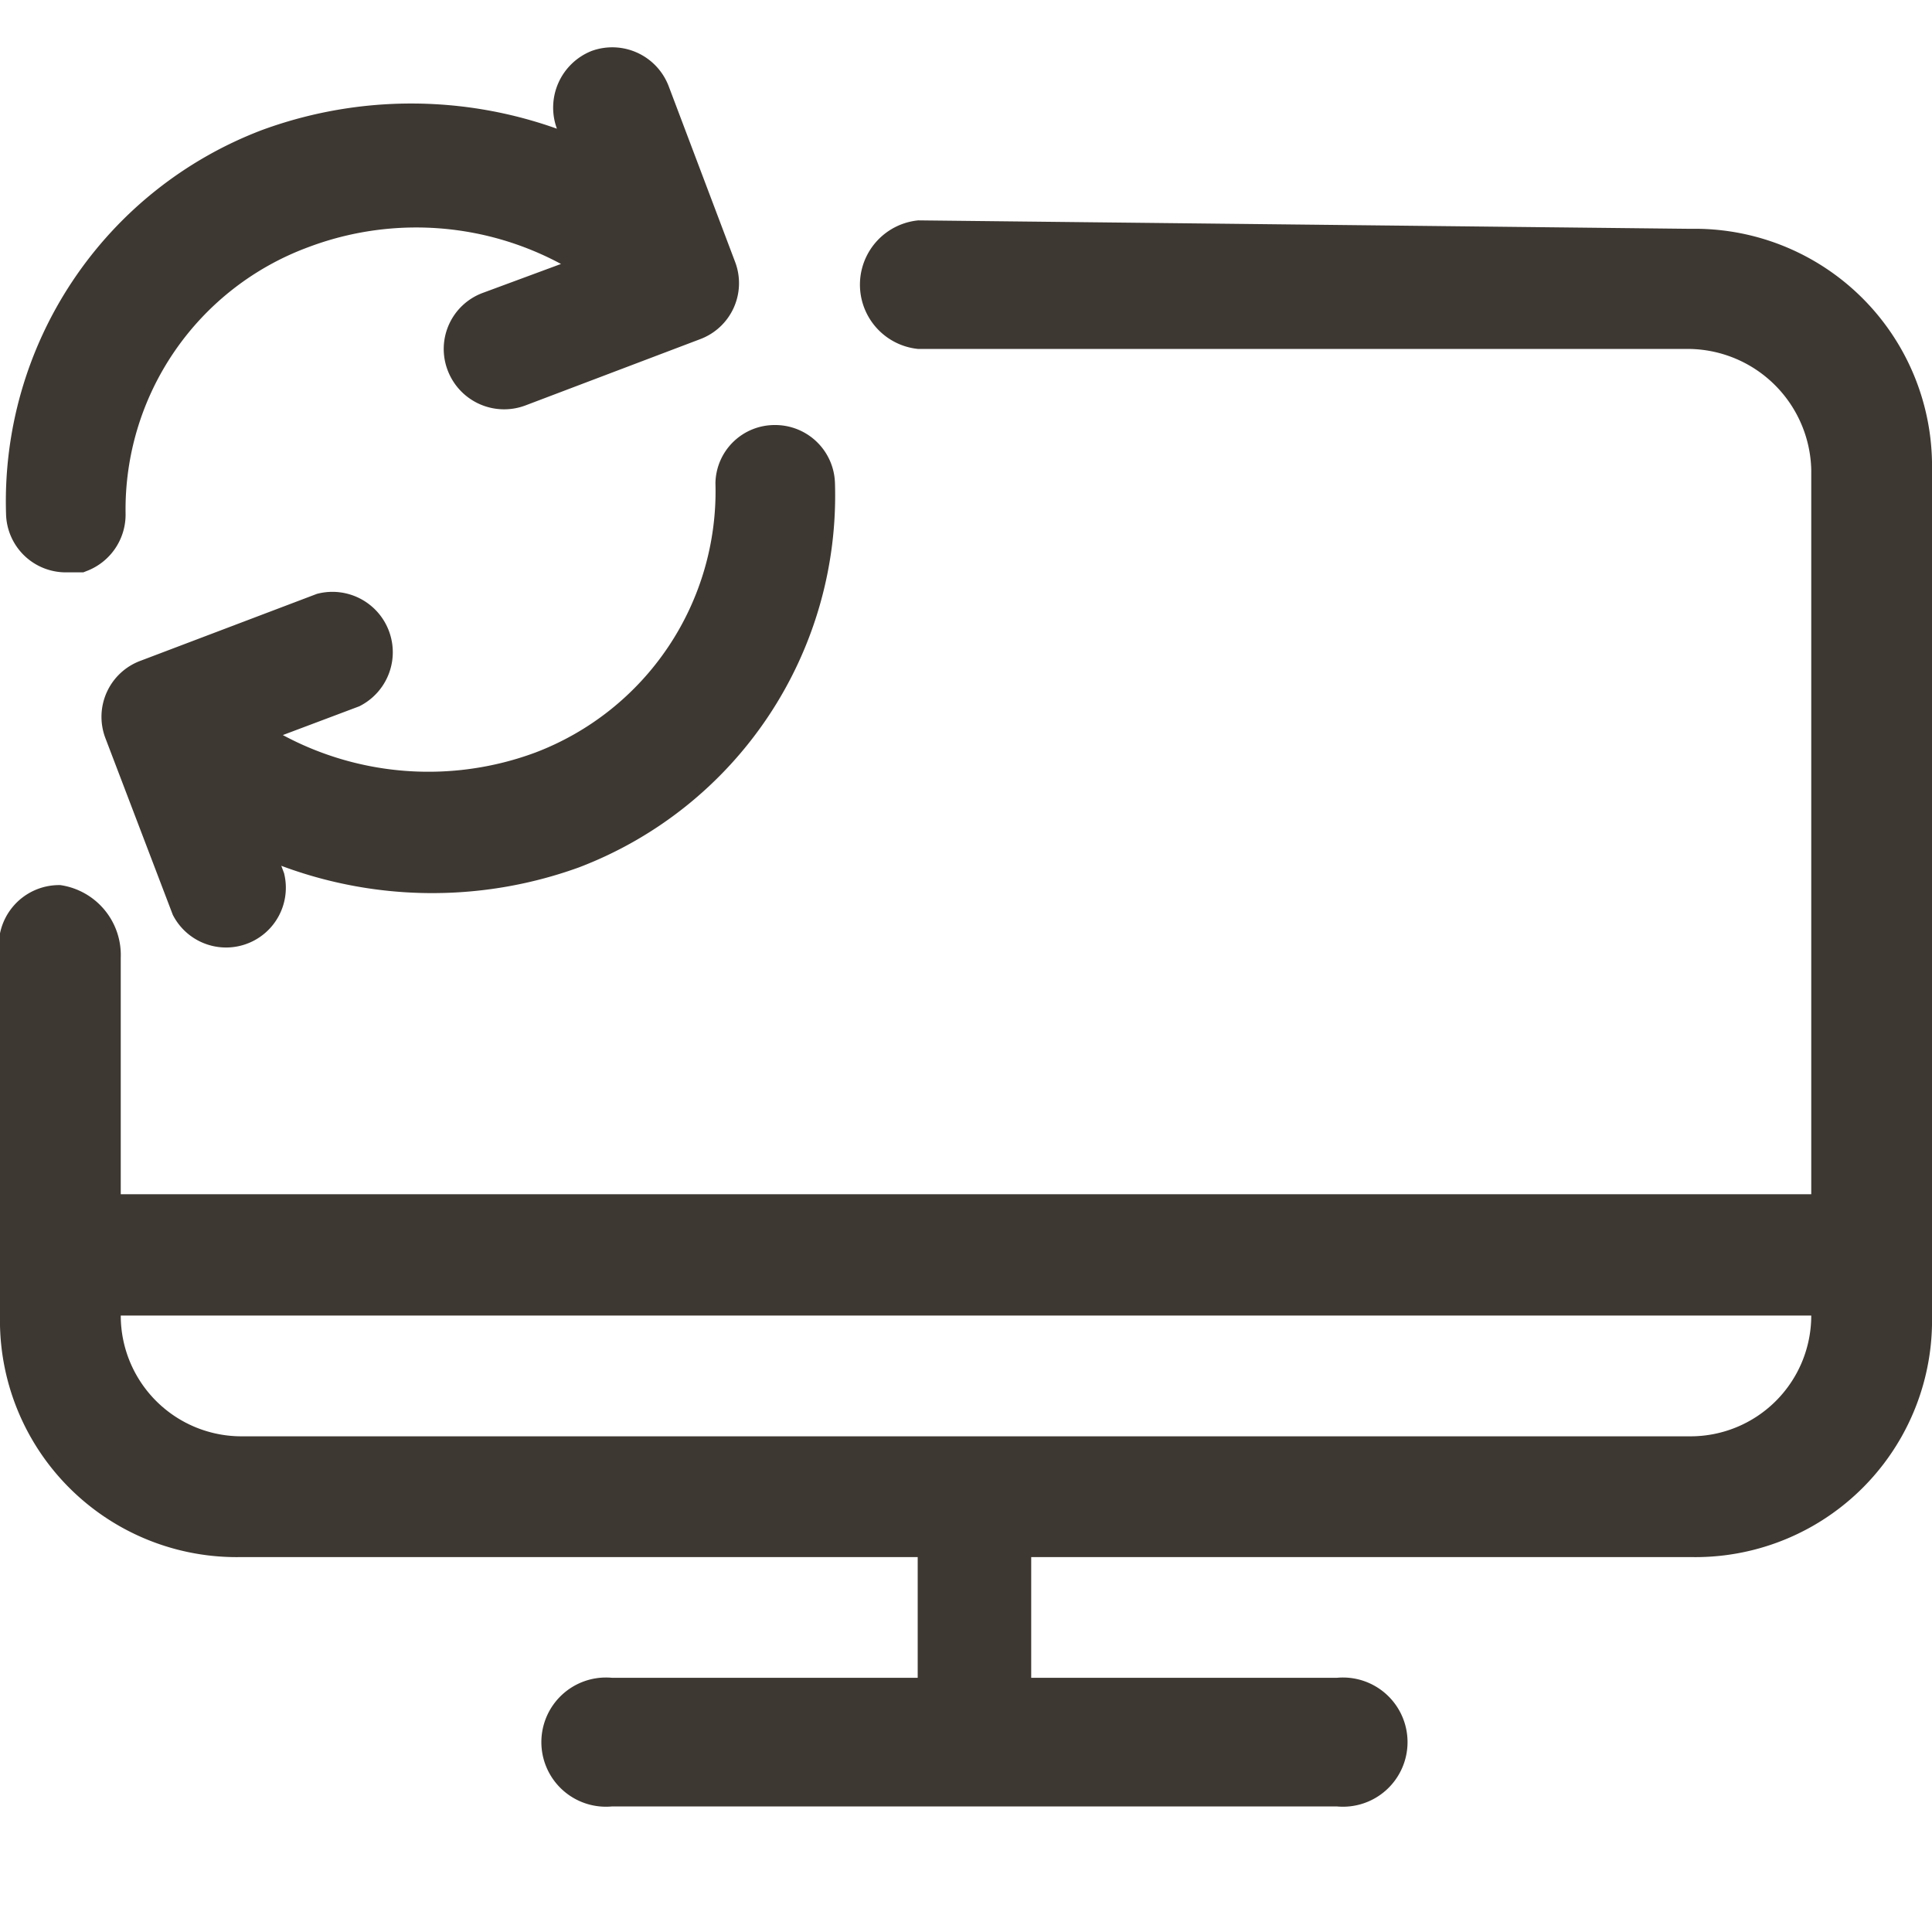 <svg id="alarm_svg" data-name="Layer 1" xmlns="http://www.w3.org/2000/svg" viewBox="0 0 32 32">
    <defs>
        <style>.cls-1,.cls-2{fill:#3e3832;}.cls-2{stroke:#3e3832;stroke-miterlimit:10;stroke-width:0.74px;}</style>
    </defs>
    <title>Nytt i Arbeidsrettet oppfølging</title>
    <desc>Åpner systemendrigner.</desc>
    <g data-name="Outline/16-transfers/transfer-computers-2">
        <path class="cls-1"
              d="M28,3.79a3.93,3.93,0,0,1,4,4v14a3.92,3.92,0,0,1-4,4H17.08v2h5.06a1.07,1.07,0,1,1,0,2.13h-12a1.07,1.07,0,1,1,0-2.13h5.06v-2H4a3.92,3.92,0,0,1-4-4V15.86A1,1,0,0,1,1,14.66,1.17,1.17,0,0,1,2,15.86v3.92H30v-12a2.05,2.05,0,0,0-2-2H15.21a1.07,1.07,0,0,1,0-2.13Zm0,20a2,2,0,0,0,2-2H2a2,2,0,0,0,2,2Z"/>
    </g>
    <path data-name="Combined-Shape" class="cls-2"
          d="M1.31,9.11l-.21,0a.62.62,0,0,1-.63-.61,6.21,6.21,0,0,1,4-6,6.81,6.81,0,0,1,5.44.33L9.57,2a.64.64,0,0,1,.36-.81.63.63,0,0,1,.8.37l1.1,2.91a.62.62,0,0,1-.36.8l-2.9,1.1A.63.63,0,0,1,7.76,6a.62.62,0,0,1,.36-.8l2-.74a5.43,5.43,0,0,0-5.15-.71A5,5,0,0,0,1.71,8.51.63.63,0,0,1,1.31,9.11Zm11.52-1.7a.62.62,0,0,1,.63.61,6.22,6.22,0,0,1-4,6A6.77,6.77,0,0,1,4,13.64l.35.93A.62.62,0,0,1,3.2,15L2.09,12.09a.62.62,0,0,1,.37-.8l2.9-1.1a.63.63,0,0,1,.44,1.17l-1.94.73A5.46,5.46,0,0,0,9,12.81,5,5,0,0,0,12.22,8,.61.61,0,0,1,12.83,7.41Z"/>
</svg>
